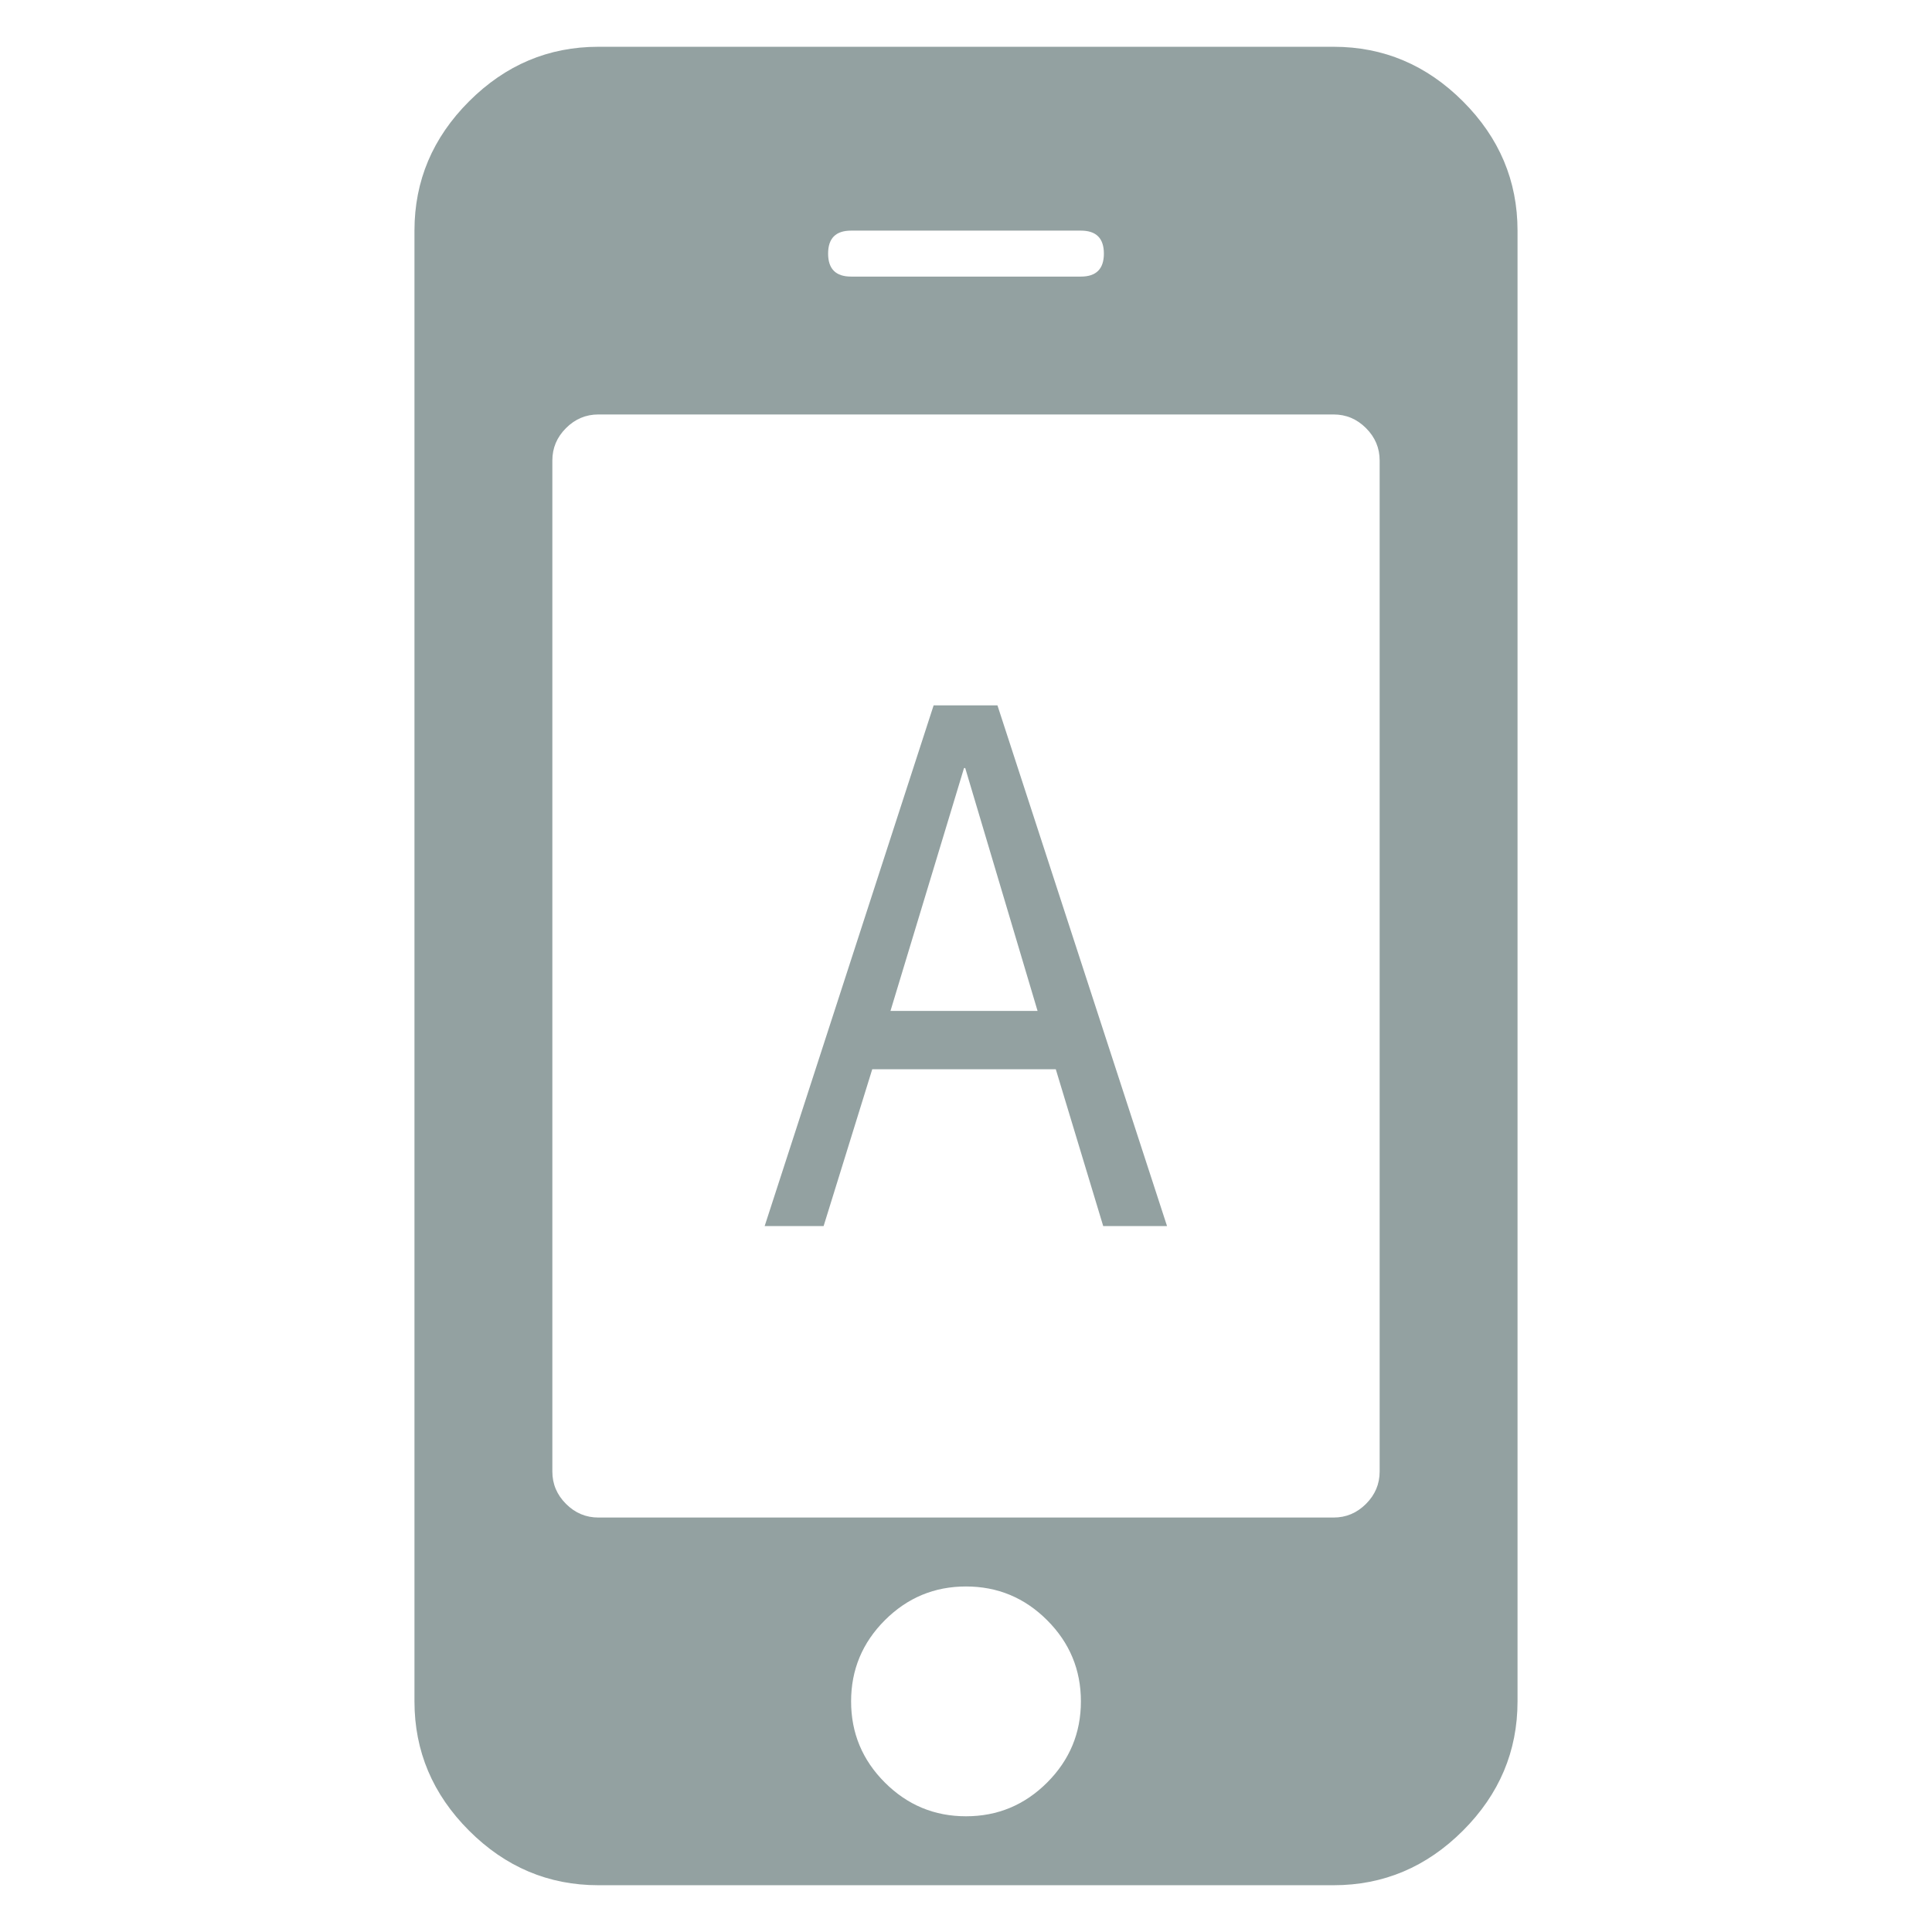 <?xml version="1.0" encoding="UTF-8" standalone="no"?>
<svg
   xmlns:dc="http://purl.org/dc/elements/1.1/"
   xmlns:cc="http://creativecommons.org/ns#"
   xmlns:rdf="http://www.w3.org/1999/02/22-rdf-syntax-ns#"
   xmlns:svg="http://www.w3.org/2000/svg"
   xmlns="http://www.w3.org/2000/svg"
   xmlns:sodipodi="http://sodipodi.sourceforge.net/DTD/sodipodi-0.dtd"
   xmlns:inkscape="http://www.inkscape.org/namespaces/inkscape"
   width="1792"
   height="1792"
   viewBox="0 0 1792 1792"
   id="svg2"
   version="1.1"
   inkscape:version="0.91 r13725"
   sodipodi:docname="interface.svg">
  <defs
     id="defs8" />
  <sodipodi:namedview
     pagecolor="#ffffff"
     bordercolor="#666666"
     borderopacity="1"
     objecttolerance="10"
     gridtolerance="10"
     guidetolerance="10"
     inkscape:pageopacity="0"
     inkscape:pageshadow="2"
     inkscape:window-width="877"
     inkscape:window-height="608"
     id="namedview6"
     showgrid="false"
     inkscape:zoom="0.13169643"
     inkscape:cx="698.57628"
     inkscape:cy="1503.4576"
     inkscape:window-x="0"
     inkscape:window-y="0"
     inkscape:window-maximized="0"
     inkscape:current-layer="svg2" />
  <path
     d="m 1002.576,1578.088 q 0,-43.963 -31.307,-75.269 -31.307,-31.307 -75.269,-31.307 -43.963,0 -75.269,31.307 -31.307,31.307 -31.307,75.269 0,43.963 31.307,75.269 31.307,31.307 75.269,31.307 43.963,0 75.269,-31.307 31.307,-31.307 31.307,-75.269 z m 277.098,-213.153 0,-937.871 q 0,-17.319 -12.656,-29.975 -12.656,-12.656 -29.974,-12.656 l -682.088,0 q -17.319,0 -29.975,12.656 -12.656,12.656 -12.656,29.975 l 0,937.871 q 0,17.319 12.656,29.974 12.656,12.656 29.975,12.656 l 682.088,0 q 17.319,0 29.974,-12.656 12.656,-12.656 12.656,-29.974 z M 1023.891,235.227 q 0,-21.315 -21.315,-21.315 l -213.153,0 q -21.315,0 -21.315,21.315 0,21.315 21.315,21.315 l 213.153,0 q 21.315,0 21.315,-21.315 z m 383.675,-21.315 0,1364.176 q 0,69.275 -50.624,119.898 -50.624,50.624 -119.898,50.624 l -682.088,0 q -69.275,0 -119.898,-50.624 -50.624,-50.624 -50.624,-119.898 l 0,-1364.176 q 0,-69.275 50.624,-119.898 50.624,-50.624 119.898,-50.624 l 682.088,0 q 69.275,0 119.898,50.624 50.624,50.624 50.624,119.898 z"
     id="path4"
     inkscape:connector-curvature="0"
     style="fill:#93a1a1" />
  <g
     transform="matrix(1.216,0,0,1.459,-297.654,-297.654)"
     style="font-style:normal;font-variant:normal;font-weight:normal;font-stretch:normal;font-size:463.61px;line-height:125%;font-family:'Helvetica Neue';-inkscape-font-specification:'Helvetica Neue, Normal';text-align:start;letter-spacing:0px;word-spacing:0px;writing-mode:lr-tb;text-anchor:start;fill:#93a1a1;fill-opacity:1;stroke:none;stroke-width:1px;stroke-linecap:butt;stroke-linejoin:miter;stroke-opacity:1"
     id="text4138">
    <path
       d="m 924.015,846.689 56.097,-154.382 0.927,0 55.17,154.382 -112.194,0 z m 32.916,-194.253 -128.884,331.018 44.97,0 37.089,-99.676 140.01,0 36.162,99.676 48.679,0 -129.347,-331.018 -48.679,0 z"
       id="path4136"
       inkscape:connector-curvature="0" />
  </g>
</svg>
